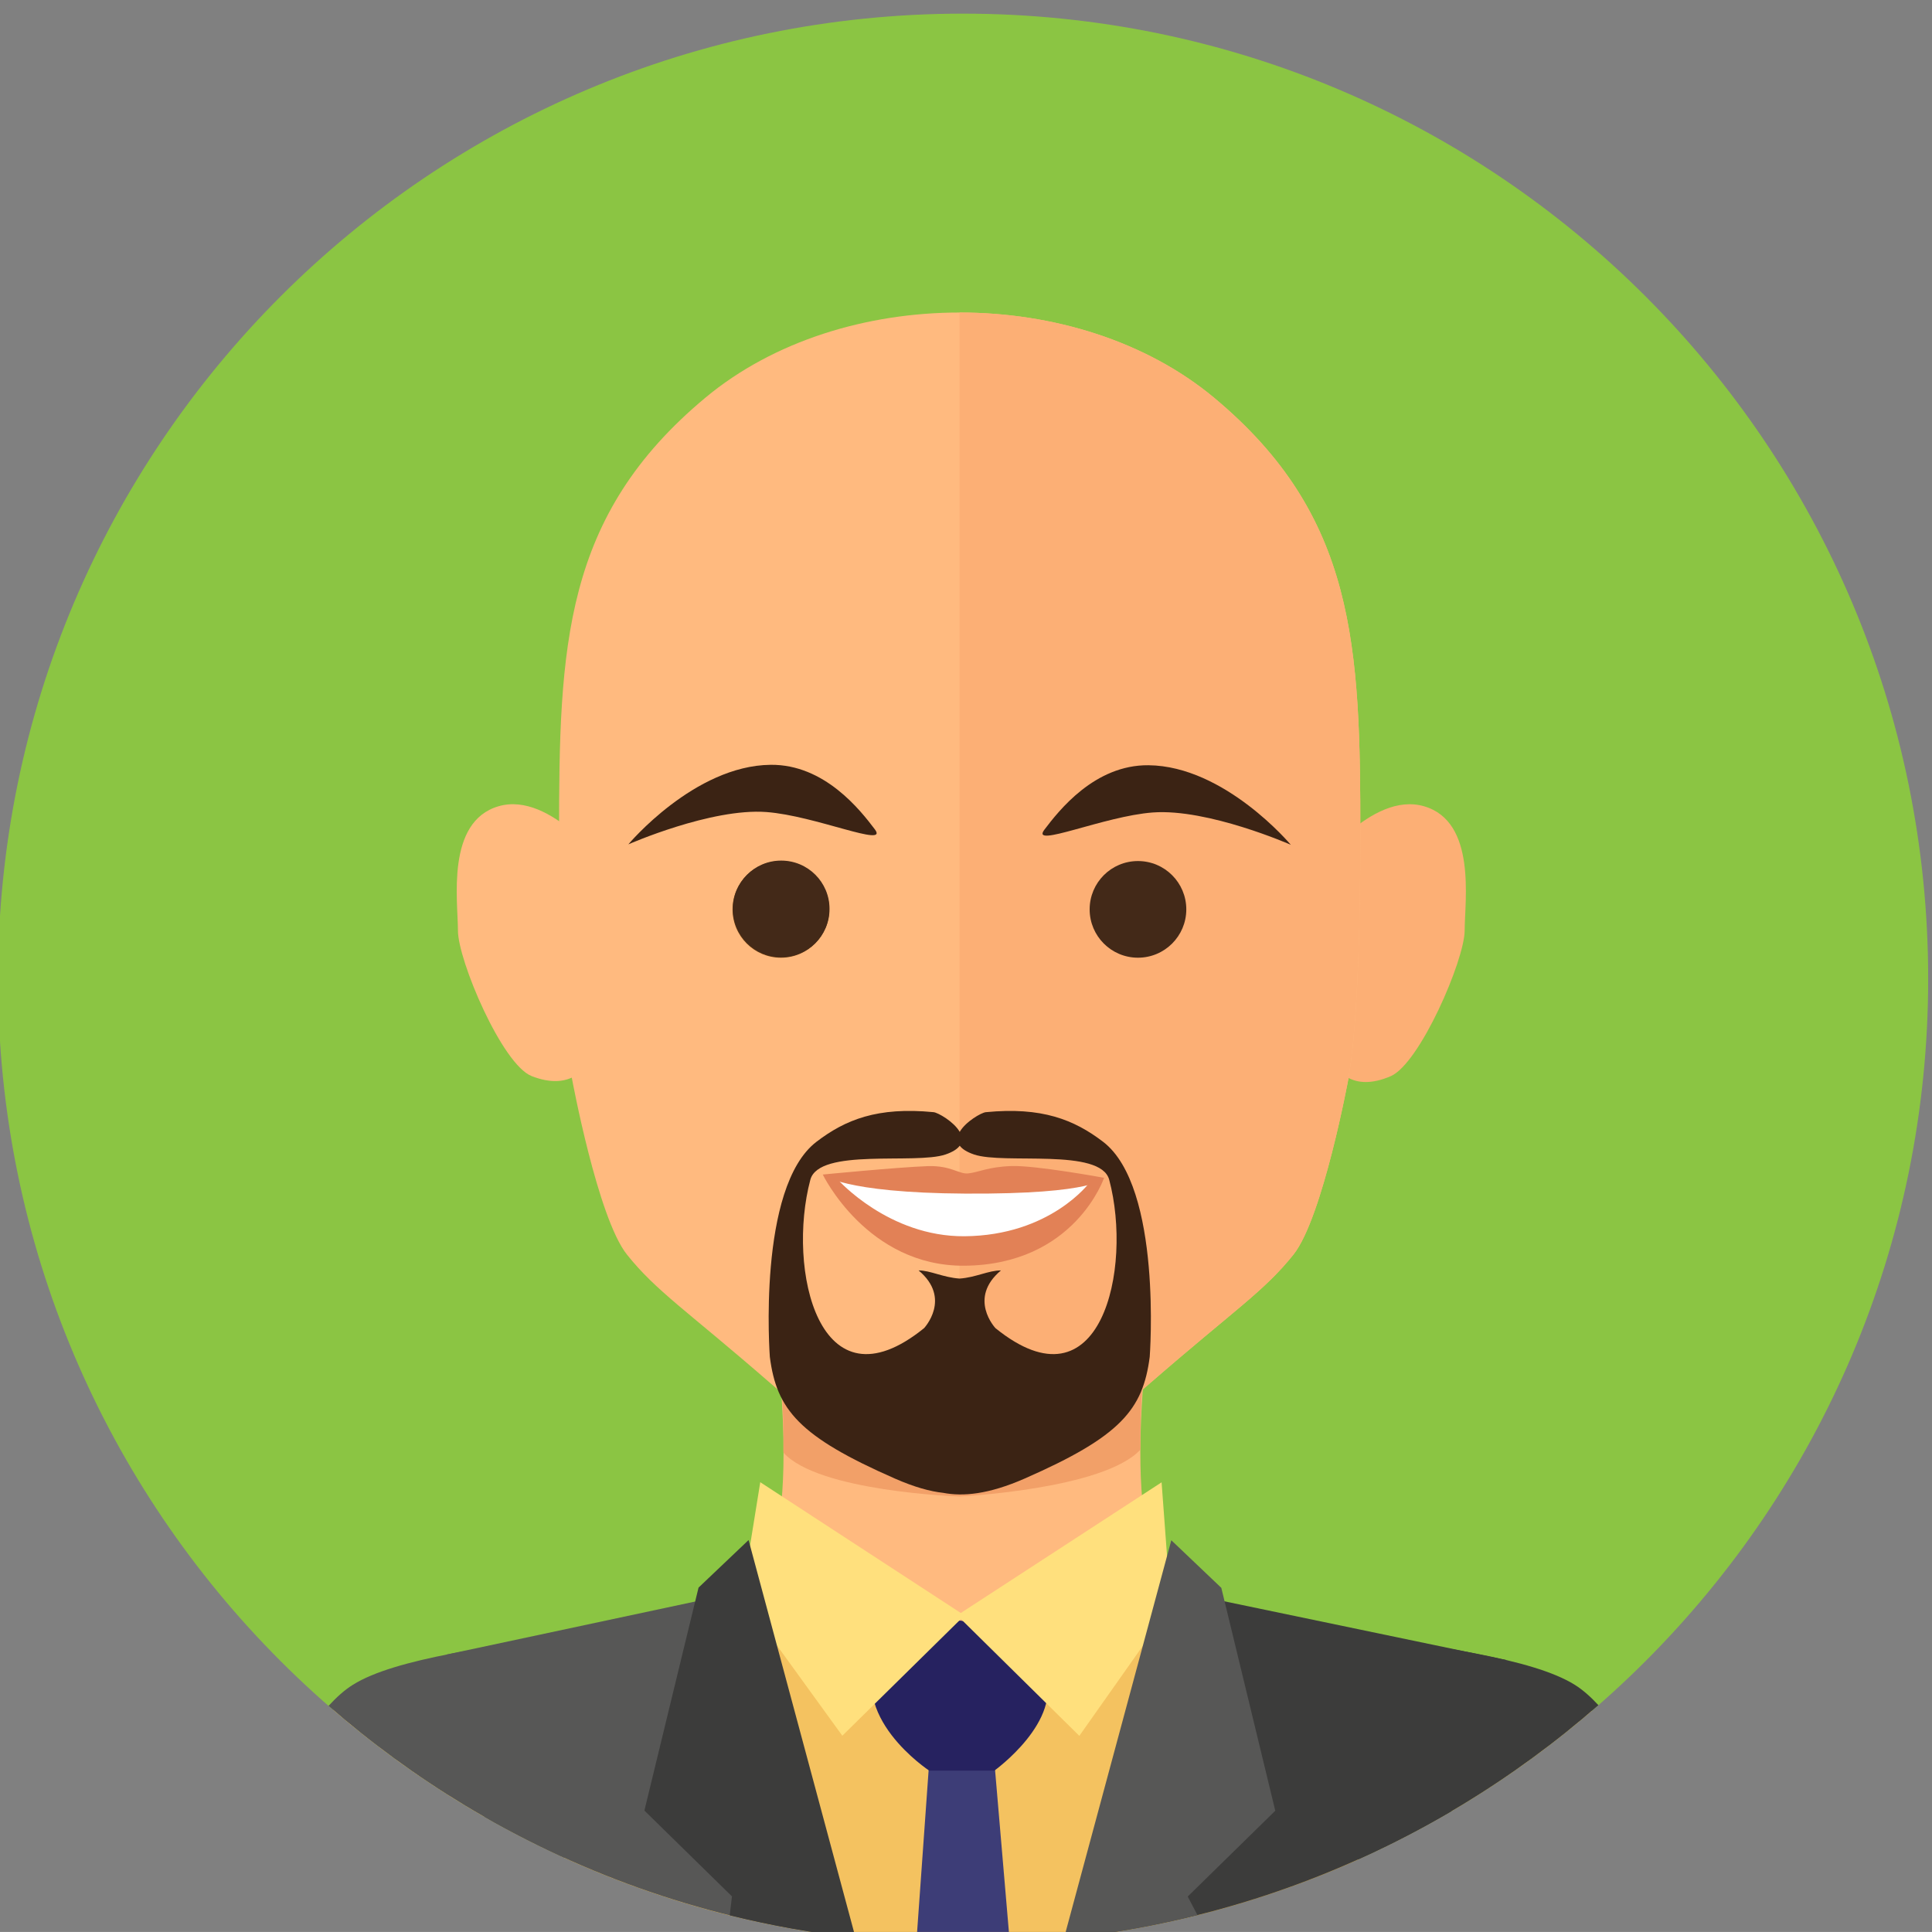<?xml version="1.0" encoding="UTF-8" standalone="no"?>
<!-- Created with Inkscape (http://www.inkscape.org/) -->

<svg
   width="64.853mm"
   height="64.852mm"
   viewBox="0 0 64.853 64.852"
   version="1.1"
   id="svg1"
   xml:space="preserve"
   xmlns="http://www.w3.org/2000/svg"
   xmlns:svg="http://www.w3.org/2000/svg"><rect x="0" y="0" width="64.853" height="64.852" fill="#808080" stroke="none"/><defs
     id="defs1" /><g
     id="g1-5"
     transform="matrix(0.265,0,0,0.265,-72.447,-72.575)"><g
       id="group-R5"><g
         id="g19"><path
           id="path61-6"
           d="m 2972.77,3895.57 c -507.63,0 -919.16,-411.53 -919.16,-919.17 0,-507.63 411.53,-919.16 919.16,-919.16 507.64,0 919.18,411.53 919.18,919.16 0,507.64 -411.54,919.17 -919.18,919.17"
           style="fill:#8bc543;fill-opacity:1;fill-rule:nonzero;stroke:none"
           transform="matrix(0.133,0,0,-0.133,0,793.707)" /><path
           id="path62-5"
           d="m 3546.82,2300.95 c -81.33,50.92 -367.46,41.66 -393.64,124.95 -7.77,24.84 -10.91,56.28 -11.48,88.16 -1.35,74.98 11.48,152.42 11.48,152.42 l -181.48,54.86 -181.5,-54.86 c 0,0 13.18,-79.35 11.44,-155.19 -0.7,-30.92 -3.87,-61.27 -11.44,-85.39 -26.16,-83.29 -312.31,-74.03 -393.64,-124.95 -8.04,-5.03 -15.97,-12.25 -23.75,-20.87 161,-138.86 370.67,-222.84 599.96,-222.84 228.71,0 437.89,83.57 598.75,221.79 -8.08,9.11 -16.32,16.68 -24.7,21.92"
           style="fill:#ffba7f;fill-opacity:1;fill-rule:nonzero;stroke:none"
           transform="matrix(0.133,0,0,-0.133,0,793.707)" /><path
           id="path63-6"
           d="m 2971.7,2749.12 -184.69,-54.1 c 0,0 16.37,-94.01 14.63,-169.85 32.66,-37.18 166.29,-41.85 167.79,-41.83 1.53,-0.02 137.62,6.95 172.27,44.61 -1.35,74.96 14,166.64 14,166.64 l -184,54.53"
           style="fill:#f2a068;fill-opacity:1;fill-rule:nonzero;stroke:none"
           transform="matrix(0.133,0,0,-0.133,0,793.707)" /><path
           id="path64-9"
           d="m 2789.8,2430.29 c -26.46,-84.28 -316.03,-74.9 -398.32,-126.41 -7.81,-4.88 -15.48,-11.78 -23.02,-20.01 161.56,-141.11 372.95,-226.63 604.31,-226.63 l -69.39,252.84 c -89.69,-0.12 -109.77,132.4 -113.58,120.21"
           style="fill:#575756;fill-opacity:1;fill-rule:nonzero;stroke:none"
           transform="matrix(0.133,0,0,-0.133,0,793.707)" /><path
           id="path65-3"
           d="m 3555.45,2303.88 c -82.29,51.51 -371.84,42.13 -398.32,126.41 -3.97,12.6 -24.86,-120.1 -114.94,-120.21 l -69.42,-252.84 c 231.74,0 443.42,85.79 605.1,227.31 -7.34,7.92 -14.82,14.58 -22.42,19.33"
           style="fill:#3c3c3b;fill-opacity:1;fill-rule:nonzero;stroke:none"
           transform="matrix(0.133,0,0,-0.133,0,793.707)" /><path
           id="path66-7"
           d="m 2530.41,3140.7 c -50.33,-14.63 -38.73,-90.23 -38.73,-118.38 -0.06,-28.16 42.07,-127.75 70.31,-138.69 71.51,-27.75 71.58,76.52 71.58,76.52 v 121.27 c 0,0 -52.81,73.87 -103.16,59.28"
           style="fill:#ffba7f;fill-opacity:1;fill-rule:nonzero;stroke:none"
           transform="matrix(0.133,0,0,-0.133,0,793.707)" /><path
           id="path67-4"
           d="m 3411.78,3140.68 c -50.37,14.65 -103.23,-59.1 -103.23,-59.1 v -121.39 c 0,0 -0.13,-107.5 71.53,-76.58 27.71,12.01 70.33,110.63 70.41,138.71 0,28.11 11.66,103.75 -38.71,118.36"
           style="fill:#fcaf75;fill-opacity:1;fill-rule:nonzero;stroke:none"
           transform="matrix(0.133,0,0,-0.133,0,793.707)" /><path
           id="path68-5"
           d="m 3211.86,3529.72 c -129.93,108.29 -354.77,108.23 -484.61,0 -135.2,-112.67 -139.28,-236.62 -139.28,-416.91 0,-180.29 12.26,-231.27 12.26,-231.27 0,0 24.5,-132.95 52.47,-167.93 27.98,-34.98 56.09,-52.48 136.56,-122.42 76.58,-66.6 116.4,-72.97 176.03,-73.44 l 0.24,-0.04 c 1.54,0 2.99,0.02 4.51,0.02 1.52,0 2.95,-0.02 4.51,-0.02 l 0.24,0.04 c 59.62,0.47 99.47,6.84 176.03,73.44 80.47,69.94 108.57,87.44 136.54,122.42 27.99,34.98 52.48,167.93 52.48,167.93 l -0.23,0.23 c 0.27,1.53 0.43,2.39 0.43,2.39 0,0 11.09,48.36 11.09,228.67 0,180.29 -4.04,304.24 -139.27,416.89"
           style="fill:#ffba7f;fill-opacity:1;fill-rule:nonzero;stroke:none"
           transform="matrix(0.133,0,0,-0.133,0,793.707)" /><path
           id="path69-2"
           d="m 3211.86,3529.72 c -64.98,54.16 -153.72,81.21 -242.43,81.18 V 2517.73 h 0.61 c 1.52,0 2.95,-0.02 4.51,-0.02 l 0.24,0.04 c 59.62,0.47 99.47,6.84 176.03,73.44 80.47,69.94 108.57,87.44 136.54,122.42 27.99,34.98 52.48,167.93 52.48,167.93 l -0.23,0.23 c 0.27,1.53 0.43,2.39 0.43,2.39 0,0 11.09,48.36 11.09,228.67 0,180.29 -4.04,304.24 -139.27,416.89"
           style="fill:#fcaf75;fill-opacity:1;fill-rule:nonzero;stroke:none"
           transform="matrix(0.133,0,0,-0.133,0,793.707)" /><path
           id="path70-5"
           d="m 2799.28,3088.49 c -25.43,0 -46.06,-20.58 -46.06,-46.03 0,-25.41 20.63,-46.02 46.06,-46.02 25.41,0 46.01,20.61 46.01,46.02 0,25.45 -20.6,46.03 -46.01,46.03"
           style="fill:#683c11;fill-opacity:1;fill-rule:nonzero;stroke:none"
           transform="matrix(0.133,0,0,-0.133,0,793.707)" /><path
           id="path71-4"
           d="m 3149.38,3179.74 c -51.35,0.51 -85.45,-43.3 -99.2,-61.42 -13.75,-18.13 56.6,12.97 103.3,16.44 52.59,3.91 131.42,-30.78 131.42,-30.78 0,0 -62.79,75.04 -135.52,75.76"
           style="fill:#3b2314;fill-opacity:1;fill-rule:nonzero;stroke:none"
           transform="matrix(0.133,0,0,-0.133,0,793.707)" /><path
           id="path72-7"
           d="m 3139.34,3088.49 c -25.45,0 -46.02,-20.58 -46.02,-46.03 0,-25.41 20.57,-46.02 46.02,-46.02 25.41,0 46.03,20.61 46.03,46.02 0,25.45 -20.62,46.03 -46.03,46.03"
           style="fill:#432918;fill-opacity:1;fill-rule:nonzero;stroke:none"
           transform="matrix(0.133,0,0,-0.133,0,793.707)" /><path
           id="path73-4"
           d="m 2789.51,3180.15 c -72.75,-0.72 -135.53,-75.76 -135.53,-75.76 0,0 78.81,34.71 131.45,30.78 46.68,-3.47 117.03,-34.57 103.28,-16.44 -13.73,18.14 -47.85,61.93 -99.2,61.42"
           style="fill:#3b2314;fill-opacity:1;fill-rule:nonzero;stroke:none"
           transform="matrix(0.133,0,0,-0.133,0,793.707)" /><path
           id="path74-4"
           d="m 2799.53,3088.92 c -25.39,0 -46.01,-20.6 -46.01,-46.03 0,-25.41 20.62,-46.02 46.01,-46.02 25.49,0 46.04,20.61 46.04,46.02 0,25.43 -20.55,46.03 -46.04,46.03"
           style="fill:#432918;fill-opacity:1;fill-rule:nonzero;stroke:none"
           transform="matrix(0.133,0,0,-0.133,0,793.707)" /><path
           id="path75-3"
           d="m 2972.58,2784.27 -71.88,0.92 -52.03,1.41 0.24,-5.08 61.48,-49.65 127.93,-10.53 60.1,60.16 -45.1,4.88 -80.74,-2.11"
           style="fill:#ffffff;fill-opacity:1;fill-rule:nonzero;stroke:none"
           transform="matrix(0.133,0,0,-0.133,0,793.707)" /><path
           id="path76-0"
           d="m 2971.02,2781.27 -88.81,4.16 -7.46,-2.5 c 0,0 -3.83,-28.89 99.92,-28.25 105.56,0.67 93.59,27.52 93.59,27.52 l -97.24,-0.93"
           style="fill:#ffffff;fill-opacity:1;fill-rule:nonzero;stroke:none"
           transform="matrix(0.133,0,0,-0.133,0,793.707)" /><path
           id="path77-7"
           d="m 2977.68,2790.99 c -8.77,-0.93 -16.35,7.66 -38.52,6.94 -27.83,-0.96 -100.02,-8.01 -100.02,-8.01 0,0 18.57,-17.46 135.45,-18.16 126.41,-0.75 132.46,15.05 132.46,15.05 0,0 -65.08,11.94 -88.05,11.21 -22.89,-0.84 -30.97,-5.91 -41.32,-7.03"
           style="fill:#e28156;fill-opacity:1;fill-rule:nonzero;stroke:none"
           transform="matrix(0.133,0,0,-0.133,0,793.707)" /><path
           id="path78-8"
           d="m 2974.08,2731.15 c -71.99,-0.55 -120.33,53.67 -120.33,53.67 l -14.61,5.1 c 0,0 42.31,-87.62 134.98,-86.84 105.08,0.92 132.93,83.73 132.93,83.73 l -13.91,-4.59 c 0,0 -37.1,-50.41 -119.06,-51.07"
           style="fill:#e28156;fill-opacity:1;fill-rule:nonzero;stroke:none"
           transform="matrix(0.133,0,0,-0.133,0,793.707)" /><path
           id="path79-6"
           d="m 3109.08,2386.54 -138.87,-22.6 -127.81,32.52 -245.35,-102.67 -4.2,-154.57 c 115.8,-52.64 244.44,-81.98 379.92,-81.98 134.11,0 261.49,28.74 376.35,80.35 l -3.08,155.92 -236.96,93.03"
           style="fill:#f4c260;fill-opacity:1;fill-rule:nonzero;stroke:none"
           transform="matrix(0.133,0,0,-0.133,0,793.707)" /><path
           id="path80-8"
           d="m 3017.38,2057.24 -0.09,1.1 c -14.75,-0.71 -29.59,-1.1 -44.52,-1.1 h 44.61"
           style="fill:#3d3d77;fill-opacity:1;fill-rule:nonzero;stroke:none"
           transform="matrix(0.133,0,0,-0.133,0,793.707)" /><path
           id="path81-8"
           d="m 2928.18,2057.24 h 44.59 c -14.92,0 -29.76,0.39 -44.51,1.1 l -0.08,-1.1"
           style="fill:#3d3d77;fill-opacity:1;fill-rule:nonzero;stroke:none"
           transform="matrix(0.133,0,0,-0.133,0,793.707)" /><path
           id="path82-4"
           d="m 2940.55,2230.93 -12.29,-172.59 c 14.75,-0.71 29.59,-1.1 44.51,-1.1 14.93,0 29.77,0.39 44.52,1.1 l -14.75,172.59 h -61.99"
           style="fill:#3d3d77;fill-opacity:1;fill-rule:nonzero;stroke:none"
           transform="matrix(0.133,0,0,-0.133,0,793.707)" /><path
           id="path83-3"
           d="m 2970.64,2365.06 c 0,0 -61.83,-1.22 -76.95,-28.99 -33.34,-61.33 46.86,-113.9 46.86,-113.9 h 61.99 c 0,0 66.29,47.61 47.58,93.78 -15.16,37.09 -79.48,49.11 -79.48,49.11"
           style="fill:#262260;fill-opacity:1;fill-rule:nonzero;stroke:none"
           transform="matrix(0.133,0,0,-0.133,0,793.707)" /><path
           id="path84-1"
           d="m 2761.99,2387.69 95.78,-132.26 116.37,114.59 -194.53,126.87 -17.62,-109.2"
           style="fill:#ffe07d;fill-opacity:1;fill-rule:nonzero;stroke:none"
           transform="matrix(0.133,0,0,-0.133,0,793.707)" /><path
           id="path85-4"
           d="m 2967.15,2370.08 116.35,-114.77 87.09,123.46 -8.75,118.02 -194.69,-126.71"
           style="fill:#ffe07d;fill-opacity:1;fill-rule:nonzero;stroke:none"
           transform="matrix(0.133,0,0,-0.133,0,793.707)" /><path
           id="path86-9"
           d="m 2480.76,2332.71 36.39,-154.74 c 106.07,-60.67 225.39,-100.75 352.56,-114.95 l -90.18,333.44 -298.77,-63.75"
           style="fill:#575756;fill-opacity:1;fill-rule:nonzero;stroke:none"
           transform="matrix(0.133,0,0,-0.133,0,793.707)" /><path
           id="path87-2"
           d="m 2720.82,2396.5 -51.56,-212.34 83.38,-81.74 -2.13,-18.06 c 39.02,-9.69 79.04,-16.88 119.88,-21.41 l -101.91,378.86 -47.66,-45.31"
           style="fill:#3c3c3b;fill-opacity:1;fill-rule:nonzero;stroke:none"
           transform="matrix(0.133,0,0,-0.133,0,793.707)" /><path
           id="path88-0"
           d="m 3489.79,2327.59 -329.79,68.7 -90.57,-334 c 133.42,13.95 258.3,56.46 368.52,121.26 l 51.84,144.04"
           style="fill:#3c3c3b;fill-opacity:1;fill-rule:nonzero;stroke:none"
           transform="matrix(0.133,0,0,-0.133,0,793.707)" /><path
           id="path89-6"
           d="m 3270.12,2184 -51.39,212.27 -47.64,45.35 -102.32,-379.4 c 43.4,4.51 85.86,12.05 127.25,22.39 l -9.3,17.67 83.4,81.72"
           style="fill:#575756;fill-opacity:1;fill-rule:nonzero;stroke:none"
           transform="matrix(0.133,0,0,-0.133,0,793.707)" /><path
           id="path90-8"
           d="m 3003.63,2643.61 c 0,0 -26.66,28.32 5.24,55 -11.92,0 -23.93,-6.7 -39.4,-7.77 -15.74,1.07 -27.95,7.77 -39.08,7.77 31.9,-26.68 5.22,-55 5.22,-55 -100.41,-81.25 -130.82,56.66 -108.32,141.29 8.16,30.7 100.01,14.34 128.75,24.12 7.03,2.4 11.28,5.27 13.57,8.36 2.28,-3.09 6.56,-5.96 13.61,-8.36 28.73,-9.78 120.59,6.58 128.75,-24.12 22.5,-84.63 -7.91,-222.54 -108.34,-141.29 z m 102.5,177.5 c -27.52,21.04 -58.38,33.42 -111.72,28.2 -4.25,-0.42 -19.25,-9.01 -24.82,-18.76 -5.63,9.76 -20.68,18.36 -24.96,18.78 -53.34,5.21 -84,-7.18 -111.5,-28.22 -56.68,-43.34 -44.4,-204.88 -44.4,-204.88 6.48,-50.26 27.85,-75.86 119.1,-115.86 18.69,-8.2 33.6,-12.26 46.04,-13.61 18.86,-3.59 43.04,-1.52 77.56,13.61 91.25,40 112.61,65.6 119.1,115.86 0,0 12.26,161.54 -44.4,204.88"
           style="fill:#3b2314;fill-opacity:1;fill-rule:nonzero;stroke:none"
           transform="matrix(0.133,0,0,-0.133,0,793.707)" /></g></g></g></svg>
